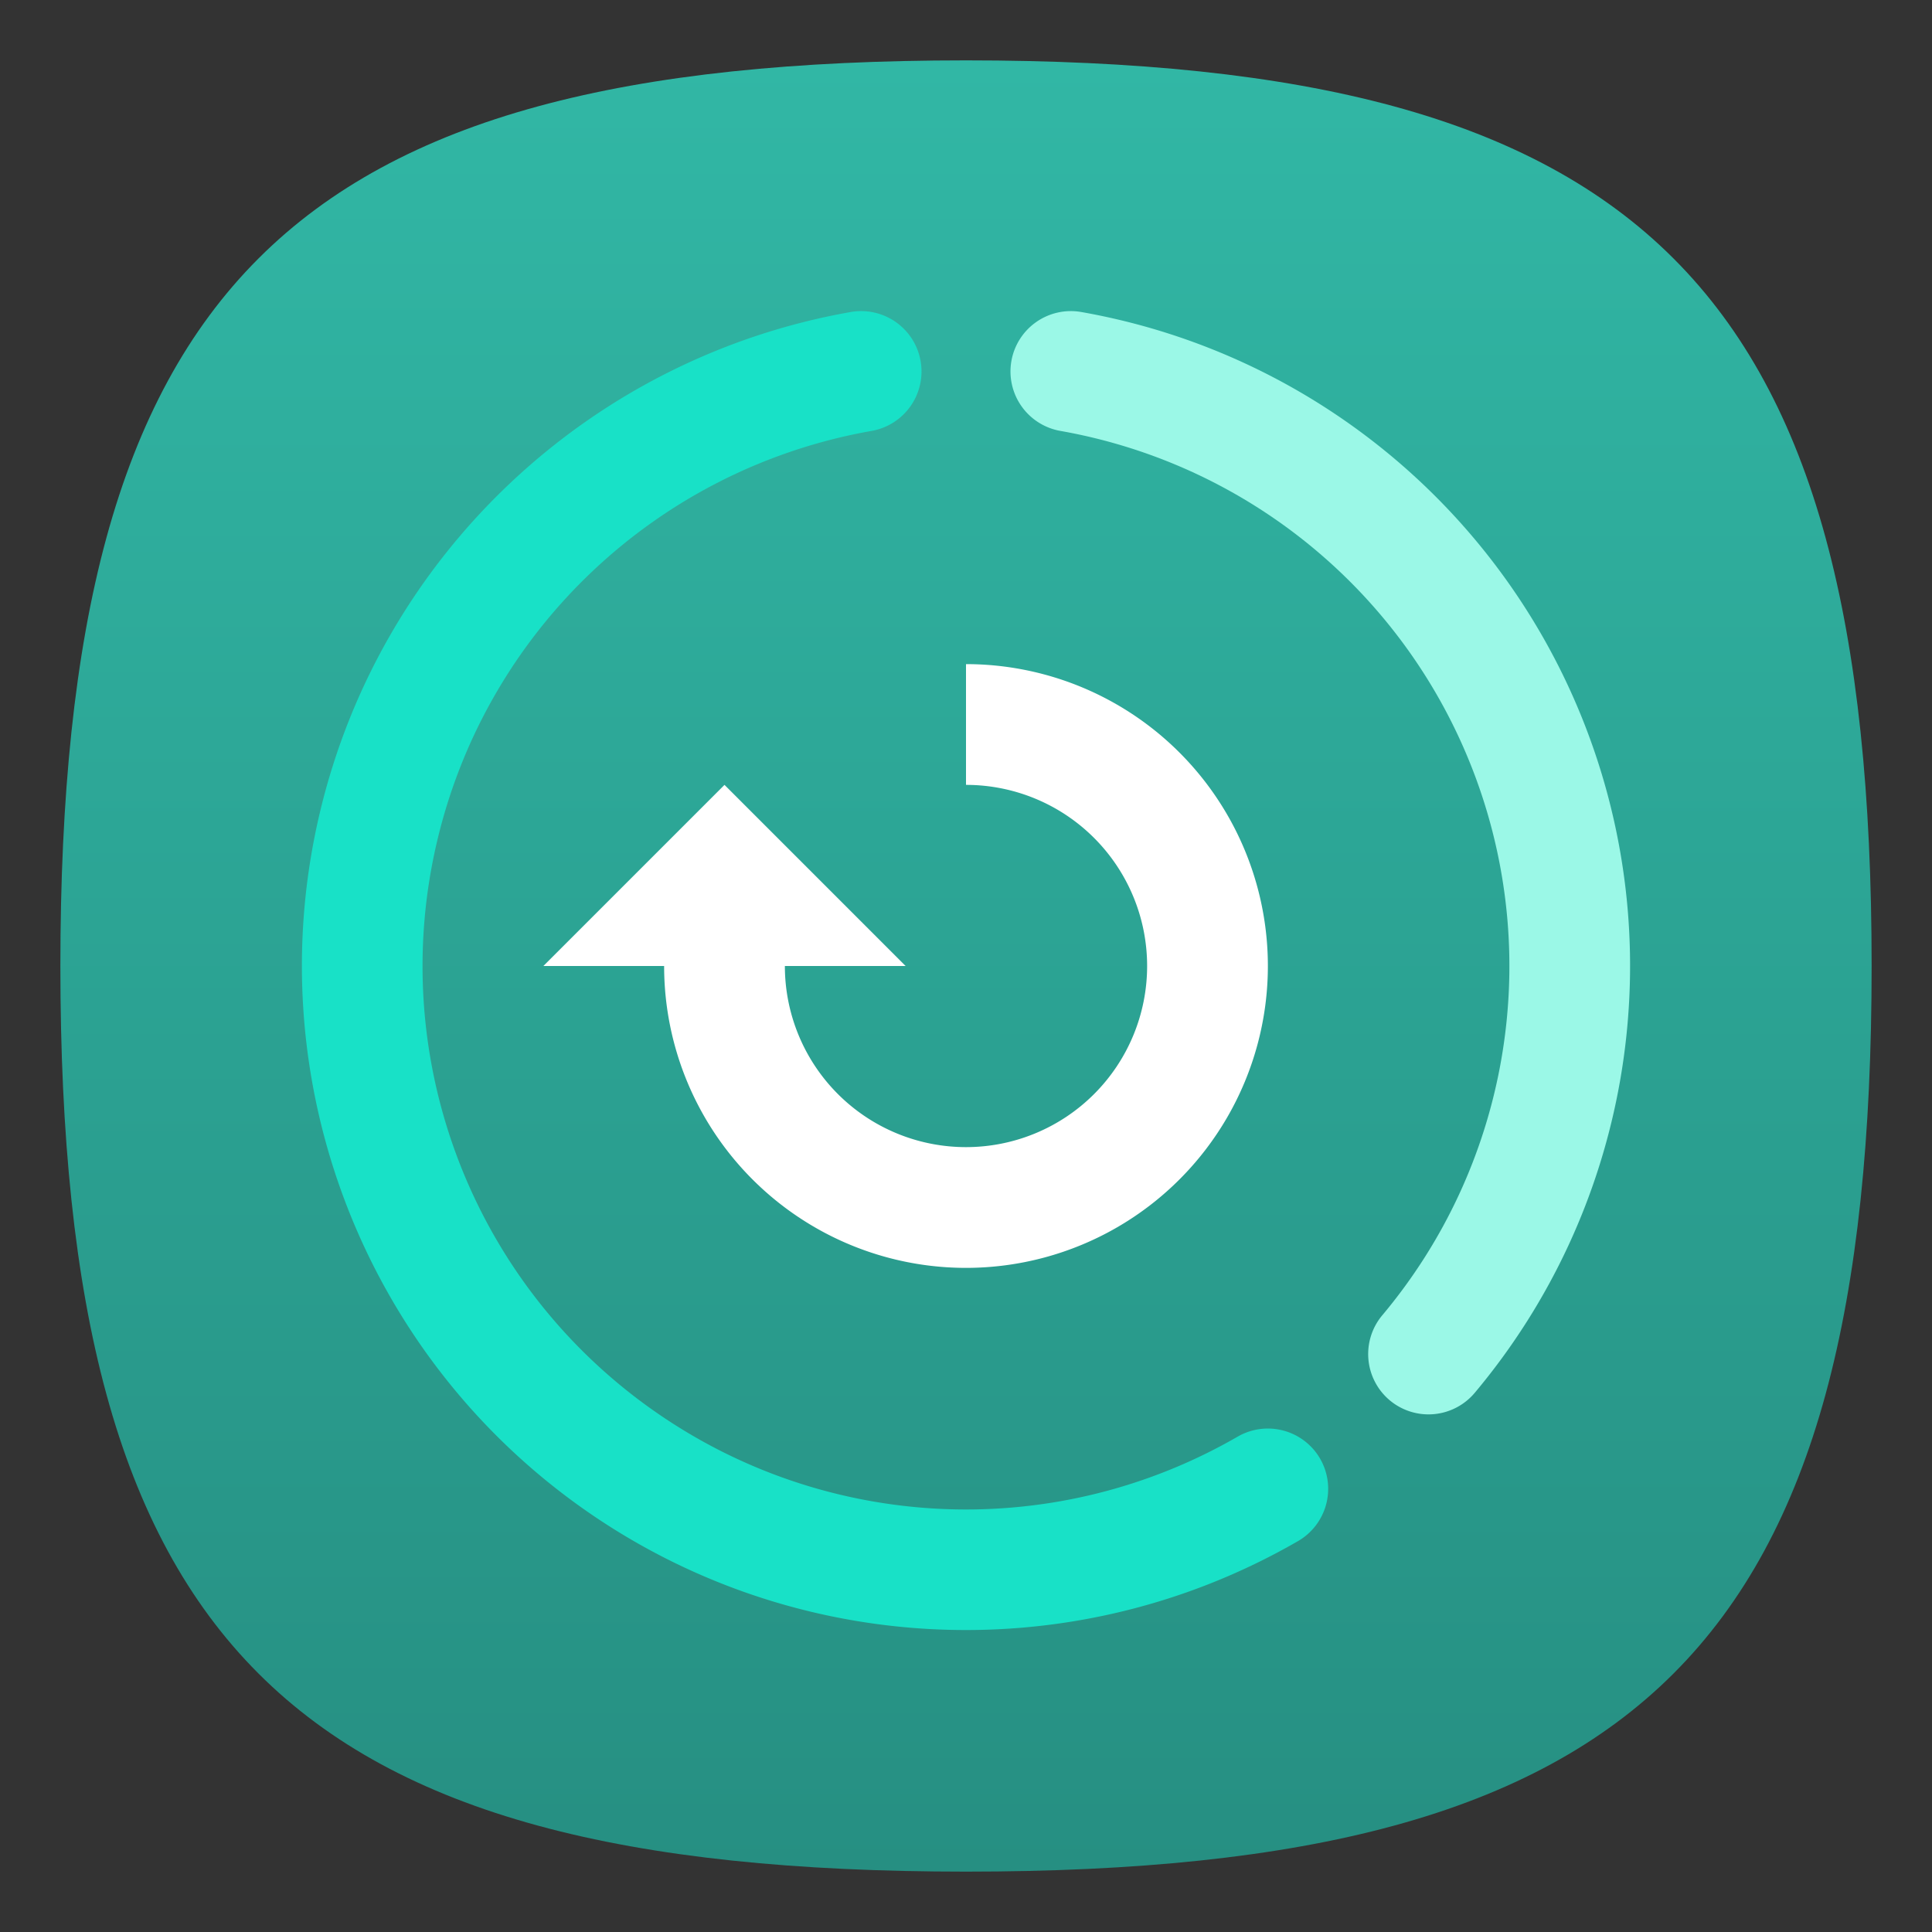 <?xml version="1.0" encoding="UTF-8" standalone="no"?>
<!-- Created with Inkscape (http://www.inkscape.org/) -->

<svg
   width="32"
   height="32"
   viewBox="0 0 32 32"
   version="1.1"
   id="svg371"
   xml:space="preserve"
   inkscape:version="1.2.2 (1:1.2.2+202305151914+b0a8486541)"
   sodipodi:docname="utilities-system-monitor.svg"
   xmlns:inkscape="http://www.inkscape.org/namespaces/inkscape"
   xmlns:sodipodi="http://sodipodi.sourceforge.net/DTD/sodipodi-0.dtd"
   xmlns:xlink="http://www.w3.org/1999/xlink"
   xmlns="http://www.w3.org/2000/svg"
   xmlns:svg="http://www.w3.org/2000/svg"><rect x="0" y="0" width="32" height="32" fill="#333333" stroke="none"/><sodipodi:namedview
     id="namedview373"
     pagecolor="#ffffff"
     bordercolor="#000000"
     borderopacity="0.25"
     inkscape:showpageshadow="2"
     inkscape:pageopacity="0.0"
     inkscape:pagecheckerboard="0"
     inkscape:deskcolor="#d1d1d1"
     inkscape:document-units="px"
     showgrid="false"
     inkscape:zoom="25.1875"
     inkscape:cx="16"
     inkscape:cy="16"
     inkscape:window-width="1920"
     inkscape:window-height="1008"
     inkscape:window-x="0"
     inkscape:window-y="0"
     inkscape:window-maximized="1"
     inkscape:current-layer="svg371" /><defs
     id="defs368"><linearGradient
       inkscape:collect="always"
       xlink:href="#linearGradient869"
       id="linearGradient3040"
       x1="32"
       y1="62"
       x2="32"
       y2="2"
       gradientUnits="userSpaceOnUse"
       gradientTransform="scale(0.5)" /><linearGradient
       inkscape:collect="always"
       id="linearGradient869"><stop
         style="stop-color:#268f82;stop-opacity:1;"
         offset="0"
         id="stop865" /><stop
         style="stop-color:#31b7a5;stop-opacity:1;"
         offset="1"
         id="stop867" /></linearGradient></defs><path
     d="M 1,16 C 1,4.75 4.75,1 16,1 27.25,1 31,4.75 31,16 31,27.25 27.25,31 16,31 4.75,31 1,27.25 1,16"
     style="fill:url(#linearGradient3040);fill-opacity:1;stroke-width:0.15"
     id="path311" /><path
     style="color:#000000;fill:#18e1c7;fill-opacity:1;stroke-linecap:round;stroke-linejoin:round;-inkscape-stroke:none"
     d="M 14.09,5.168 C 9.768,5.93 6.309,9.193 5.297,13.463 4.285,17.733 5.912,22.204 9.432,24.824 12.952,27.445 17.7,27.719 21.5,25.525 A 1,1 0 0 0 21.865,24.16 1,1 0 0 0 20.5,23.795 C 17.386,25.593 13.509,25.366 10.625,23.219 7.741,21.072 6.413,17.422 7.242,13.924 8.071,10.425 10.897,7.761 14.438,7.137 A 1,1 0 0 0 15.248,5.979 1,1 0 0 0 14.09,5.168 Z"
     id="path1023" /><path
     style="color:#000000;fill:#9bf8e7;fill-opacity:1;stroke-linecap:round;stroke-linejoin:round;-inkscape-stroke:none"
     d="M 17.91,5.168 A 1,1 0 0 0 16.752,5.979 1,1 0 0 0 17.562,7.137 c 3.168,0.559 5.794,2.762 6.895,5.785 1.1,3.023 0.505,6.399 -1.562,8.863 a 1,1 0 0 0 0.123,1.408 1,1 0 0 0 1.408,-0.123 C 26.951,20.061 27.68,15.93 26.336,12.238 24.992,8.547 21.779,5.85 17.91,5.168 Z"
     id="path1029" /><path
     id="path2922"
     style="fill:#ffffff;fill-opacity:1;stroke:none;stroke-width:2;stroke-linecap:round;stroke-linejoin:round;stroke-opacity:1"
     d="M 16 11 L 16 13 A 3 3 0 0 1 19 16 A 3 3 0 0 1 16 19 A 3 3 0 0 1 13 16 L 15 16 L 12 13 L 9 16 L 11 16 A 5 5 0 0 0 16 21 A 5 5 0 0 0 21 16 A 5 5 0 0 0 16 11 z " /></svg>
